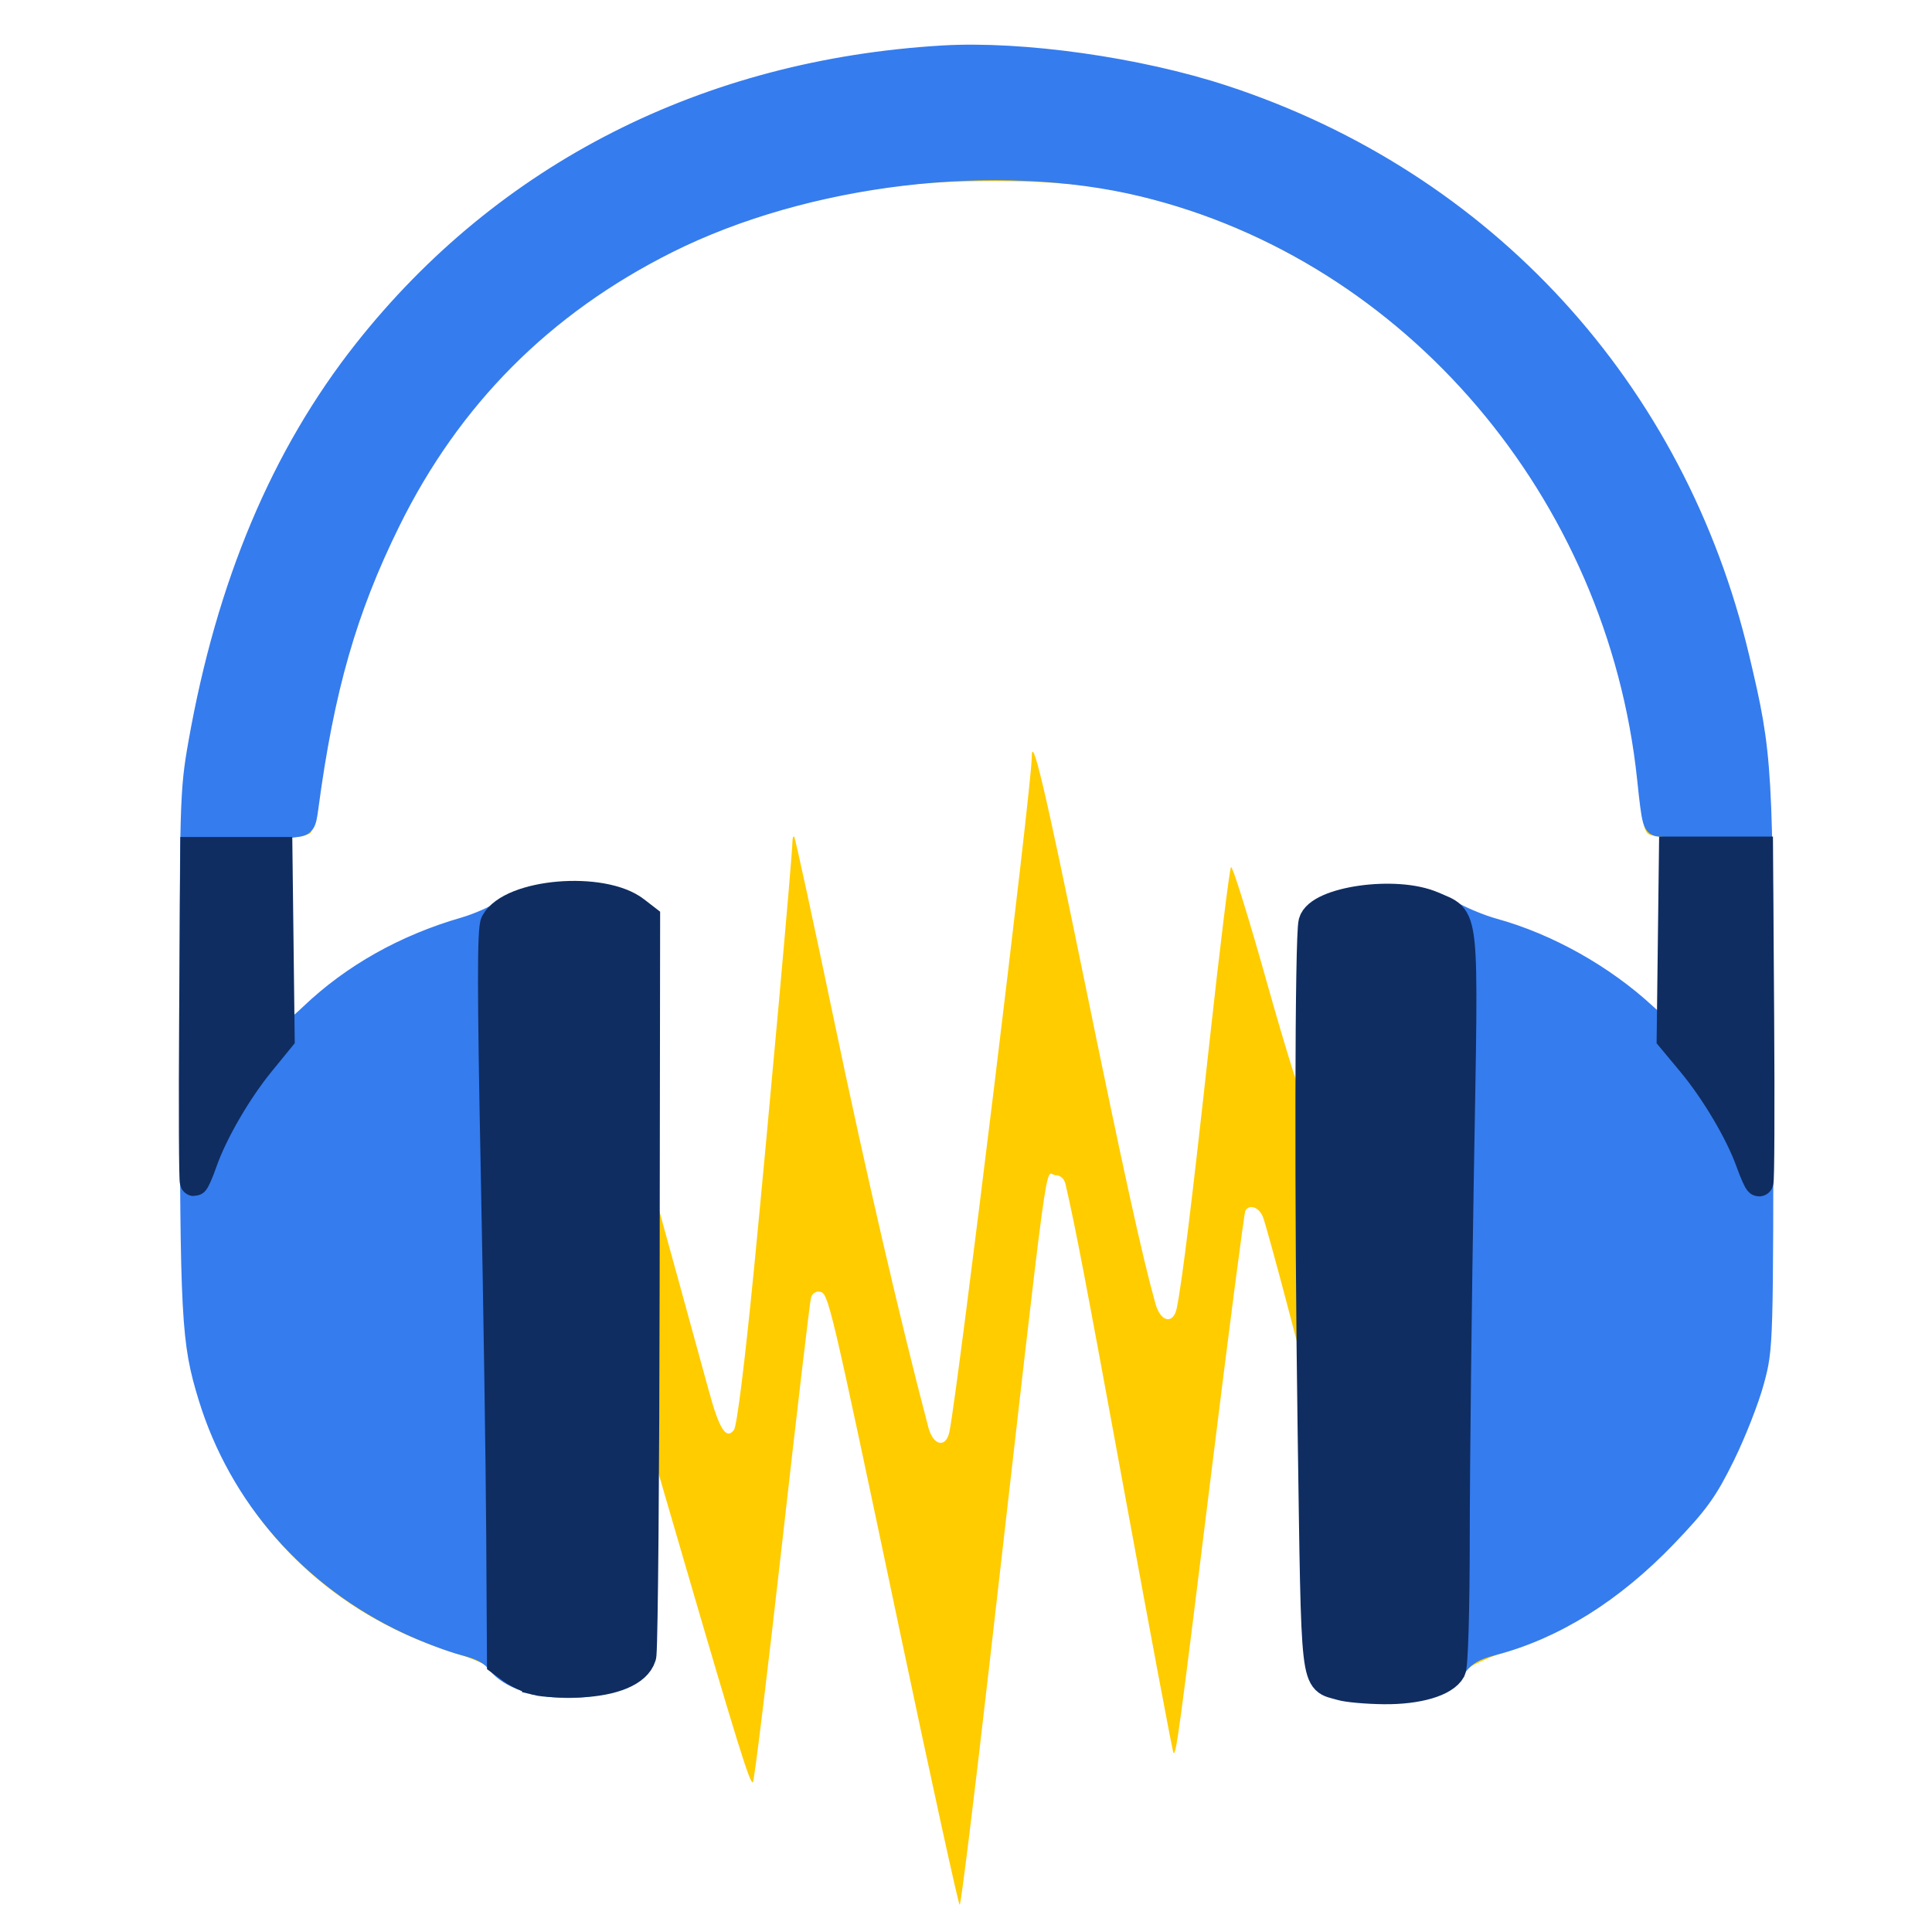 <?xml version="1.0" encoding="UTF-8" standalone="no"?>
<!-- Created with Inkscape (http://www.inkscape.org/) -->

<svg
   xmlns:dc="http://purl.org/dc/elements/1.1/"
   xmlns:cc="http://creativecommons.org/ns#"
   xmlns:rdf="http://www.w3.org/1999/02/22-rdf-syntax-ns#"
   xmlns:svg="http://www.w3.org/2000/svg"
   xmlns="http://www.w3.org/2000/svg"
   xmlns:sodipodi="http://sodipodi.sourceforge.net/DTD/sodipodi-0.dtd"
   xmlns:inkscape="http://www.inkscape.org/namespaces/inkscape"
   id="svg2"
   version="1.1"
   inkscape:version="0.48.5 r10040"
   width="512"
   height="512"
   sodipodi:docname="audacity.svg">
  <defs
     id="defs6" />
  <sodipodi:namedview
     pagecolor="#ffffff"
     bordercolor="#666666"
     borderopacity="1"
     objecttolerance="10"
     gridtolerance="10"
     guidetolerance="10"
     inkscape:pageopacity="0"
     inkscape:pageshadow="2"
     inkscape:window-width="1189"
     inkscape:window-height="659"
     id="namedview4"
     showgrid="false"
     inkscape:zoom="1.3037281"
     inkscape:cx="145.87497"
     inkscape:cy="267.28199"
     inkscape:window-x="33"
     inkscape:window-y="39"
     inkscape:window-maximized="0"
     inkscape:current-layer="svg2"
     showguides="true"
     inkscape:guide-bbox="true" />
  <path
     inkscape:connector-curvature="0"
     id="path2992"
     d="m 238.216,431.116 c -18.388,-87.241 -18.655,-88.374 -20.987,-88.812 -0.985,-0.185 -2,0.509 -2.306,1.578 -0.301,1.05 -3.732,30.201 -7.624,64.78 -3.892,34.579 -7.39,63.222 -7.773,63.65 -0.7,0.784 -4.265,-10.698 -18.78,-60.481 l -7.856,-26.945 0.738,-32.644 0.738,-32.644 5.51,19.964 c 3.031,10.98 6.608,24.006 7.949,28.946 2.794,10.289 4.645,13.17 6.693,10.415 0.769,-1.035 2.895,-18.116 5.261,-42.266 3.878,-39.587 10.228,-110.128 10.228,-113.622 0,-0.965 0.215,-1.539 0.477,-1.277 0.262,0.262 5.048,22.333 10.635,49.046 8.281,39.596 17.531,79.502 24.911,107.477 1.298,4.921 4.707,5.564 5.597,1.057 2.382,-12.065 21.787,-171.029 21.787,-178.48 0,-6.898 3.347,7.204 13.708,57.758 10.54,51.427 15.609,74.499 19.096,86.91 1.38,4.911 4.756,5.542 5.656,1.057 1.427,-7.109 4.033,-28.325 8.663,-70.532 2.741,-24.99 5.303,-45.804 5.692,-46.253 0.389,-0.45 4.715,13.458 9.613,30.906 4.898,17.448 9.381,31.724 9.962,31.725 0.684,8.2e-4 0.928,-8.387 0.691,-23.783 l -0.366,-23.784 3.271,-3.055 c 6.603,-6.168 23.315,-7.119 34.15,-1.944 3.071,1.467 10.464,4.202 16.431,6.08 12.619,3.971 25.982,11.523 35.291,19.947 5.014,4.537 6.56,5.439 7.307,4.26 0.52,-0.822 0.954,-11.27 0.963,-23.218 0.017,-23.244 -0.312,-24.848 -5.236,-25.487 -2.512,-0.326 -2.66,-0.792 -3.954,-12.49 -2.794,-25.256 -8.064,-43.478 -18.796,-64.984 C 390.767,94.298 344.543,59.098 291.906,49.813 278.146,47.386 248.928,47.386 233.254,49.814 149.884,62.725 97.377,118.606 84.717,207.899 c -0.948,6.683 -2.035,12.472 -2.417,12.863 -0.382,0.391 -2.121,0.867 -3.864,1.057 l -3.17,0.345 -0.284,24.567 c -0.156,13.512 -0.024,24.567 0.294,24.567 0.318,0 4.725,-3.358 9.795,-7.463 10.313,-8.35 23.981,-15.674 35.417,-18.977 4.189,-1.21 10.637,-3.697 14.327,-5.526 5.905,-2.927 7.743,-3.321 15.323,-3.286 9.167,0.043 15.108,1.84 19.398,5.869 l 2.359,2.216 -0.144,97.323 c -0.079,53.528 -0.521,98.374 -0.981,99.657 -3.083,8.598 -29.261,10.271 -38.288,2.448 -1.834,-1.589 -6.867,-3.944 -11.246,-5.26 C 84.339,427.204 58.06,398.597 50.464,361.257 c -1.926,-9.47 -2.079,-15.092 -2.185,-80.449 -0.126,-77.971 0.037,-80.504 6.929,-107.402 C 73.848,100.652 123.44,46.043 191.17,23.687 236.302,8.791 280.936,8.932 326.78,24.116 c 29.84,9.883 56.966,26.514 79.645,48.83 27.936,27.489 46.776,60.813 56.202,99.407 6.312,25.845 6.403,27.54 6.068,112.681 l -0.306,77.664 -3.795,10.793 c -5.554,15.794 -12.253,26.311 -24.738,38.835 -12.574,12.614 -23.027,19.234 -38.824,24.591 -5.965,2.023 -12.034,4.789 -13.487,6.147 -4.551,4.254 -10.357,6.036 -19.718,6.053 -6.996,0.013 -9.587,-0.463 -13.738,-2.52 -2.814,-1.395 -5.728,-3.725 -6.476,-5.178 -1.044,-2.027 -1.309,-10.998 -1.141,-38.568 l 0.219,-35.926 -5.484,-20.853 c -3.016,-11.469 -5.939,-22.049 -6.495,-23.511 -0.99,-2.603 -3.552,-3.557 -4.675,-1.741 -0.311,0.504 -4.404,32.005 -9.096,70.003 -8.523,69.038 -9.253,74.432 -9.97,73.703 -0.21,-0.214 -5.919,-30.583 -12.686,-67.486 -10.743,-58.587 -13.255,-71.724 -15.91,-83.211 -0.34,-1.471 -1.34,-2.377 -2.623,-2.377 -3.03,0 -1.039,-14.723 -17.615,130.232 -3.971,34.724 -7.482,63.135 -7.804,63.135 -0.321,3.4e-4 -7.575,-33.165 -16.118,-73.701 z"
     style="fill:#ffcc00" />
  <path
     inkscape:connector-curvature="0"
     id="path2988"
     d="m 361.131,447.427 c -6.006,-1.054 -11.108,-3.615 -12.543,-6.298 -0.723,-1.352 -1.088,-34.629 -1.088,-99.365 l 0,-97.332 2.65,-2.456 c 3.912,-3.627 10.845,-5.186 20.557,-4.624 6.976,0.404 9.295,1.024 13.474,3.605 2.776,1.714 8.108,3.96 11.849,4.991 14.25,3.927 29.153,12.29 40.306,22.617 3.341,3.094 6.328,5.216 6.637,4.716 0.826,-1.338 0.996,-51.658 0.178,-52.981 -0.383,-0.62 -1.755,-1.126 -3.05,-1.126 -2.231,0 -2.424,-0.67 -3.704,-12.839 -7.962,-75.721 -62.271,-139.509 -133.455,-156.748 -38.725,-9.379 -89.355,-3.352 -125.961,14.994 -32.934,16.506 -57.292,40.965 -73.455,73.76 -11.51,23.353 -17.492,44.239 -21.698,75.752 -0.619,4.639 -0.878,4.977 -4.04,5.283 l -3.378,0.327 -0.283,26.345 c -0.176,16.429 0.112,26.74 0.766,27.394 0.695,0.695 3.14,-0.945 7.24,-4.856 11.079,-10.569 24.996,-18.394 40.873,-22.98 3.486,-1.007 8.145,-3.058 10.354,-4.557 9.52,-6.465 28.149,-6.165 35.337,0.57 l 2.377,2.227 0,97.637 0,97.637 -2.988,2.989 c -7.609,7.61 -30.084,6.924 -36.37,-1.11 -1.835,-2.345 -4.167,-3.626 -8.774,-4.82 -3.451,-0.894 -10.134,-3.427 -14.851,-5.63 -25.782,-12.038 -44.887,-33.77 -53.01,-60.297 -4.512,-14.735 -4.823,-20.575 -4.898,-91.906 -0.069,-65.793 0.009,-68.613 2.264,-81.394 C 59.877,154.838 74.368,120.395 96.355,92.589 133.564,45.533 187.064,18.339 249.78,14.603 c 21.112,-1.258 51.975,3.099 74.633,10.535 69.235,22.722 119.786,77.886 136.658,149.129 6.196,26.163 6.336,28.566 6.336,108.835 0,73.714 -0.008,73.996 -2.414,82.947 -1.328,4.94 -4.846,13.918 -7.819,19.952 -4.585,9.305 -6.926,12.556 -15.424,21.411 -14.146,14.741 -29.808,24.515 -46.064,28.746 -4.751,1.237 -6.94,2.49 -9.257,5.302 -4.423,5.367 -14.785,7.812 -25.297,5.968 z"
     style="fill:#357cee;stroke:#357cee;stroke-width:5.1;stroke-miterlimit:4;stroke-opacity:1;stroke-dasharray:none" />
  <path
     style="fill:#0f2d61;stroke:#0f2d61;stroke-width:7.6;stroke-miterlimit:4;stroke-opacity:1;stroke-dasharray:none"
     d="m 142.139,445.46 c -2.001,-0.498 -4.909,-1.838 -6.462,-2.977 l -2.825,-2.072 -0.198,-33.749 c -0.109,-18.562 -0.767,-62.139 -1.461,-96.837 -0.946,-47.248 -0.955,-63.653 -0.035,-65.342 4.283,-7.863 28.456,-9.917 37.198,-3.161 l 2.784,2.152 -0.127,96.23 c -0.067,50.932 -0.438,94.153 -0.836,98.751 -0.013,0.15 -0.026,0.258 -0.039,0.325 -0.003,0.014 -0.005,0.025 -0.008,0.035 -0.02,0.078 -0.043,0.155 -0.067,0.232 -1.258,4.021 -7.437,6.629 -16.654,7.006 -4.198,0.172 -9.269,-0.095 -11.269,-0.593 z"
     id="path2991"
     inkscape:connector-curvature="0"
     sodipodi:nodetypes="cscsscscsssssscc" />
  <path
     style="fill:#0f2d61;stroke:#0f2d61;stroke-width:7.6;stroke-miterlimit:4;stroke-opacity:1;stroke-dasharray:none"
     d="m 355.439,446.832 c -7.238,-2.166 -6.726,2.324 -7.755,-67.923 -0.876,-59.792 -0.757,-130.831 0.225,-134.472 1.554,-5.762 22.141,-8.652 31.666,-4.445 8.931,3.945 8.445,-0.811 7.223,70.644 -0.595,34.793 -1.087,78.27 -1.094,96.617 -0.011,19.508 -0.442,34.16 -1.048,35.29 -1.757,3.278 -8.917,5.393 -17.922,5.293 -4.536,-0.05 -9.618,-0.502 -11.295,-1.004 z"
     id="path2989"
     inkscape:connector-curvature="0" />
  <path
     style="fill:#0f2d61;stroke:#0f2d61;stroke-width:7.6;stroke-miterlimit:4;stroke-opacity:1;stroke-dasharray:none"
     d="m 51.277,269.395 0.289,-43.781 11.068,0 11.068,0 0.296,24.757 0.296,24.757 -5.284,6.479 c -6.112,7.494 -12.477,18.474 -15.183,26.193 -1.037,2.957 -2.1,5.377 -2.362,5.377 -0.262,0 -0.346,-19.702 -0.188,-43.781 z"
     id="path2986"
     inkscape:connector-curvature="0" />
  <path
     inkscape:connector-curvature="0"
     style="fill:#0f2d61;stroke:#0f2d61;stroke-width:7.6;stroke-miterlimit:4;stroke-opacity:1;stroke-dasharray:none"
     d="m 466.369,269.377 -0.295,-43.877 -11.317,0 -11.317,0 -0.303,24.811 -0.303,24.811 5.403,6.493 c 6.249,7.511 12.757,18.515 15.525,26.251 1.06,2.964 2.147,5.388 2.415,5.388 0.268,0 0.354,-19.745 0.192,-43.877 z"
     id="path2986-1" />
</svg>
